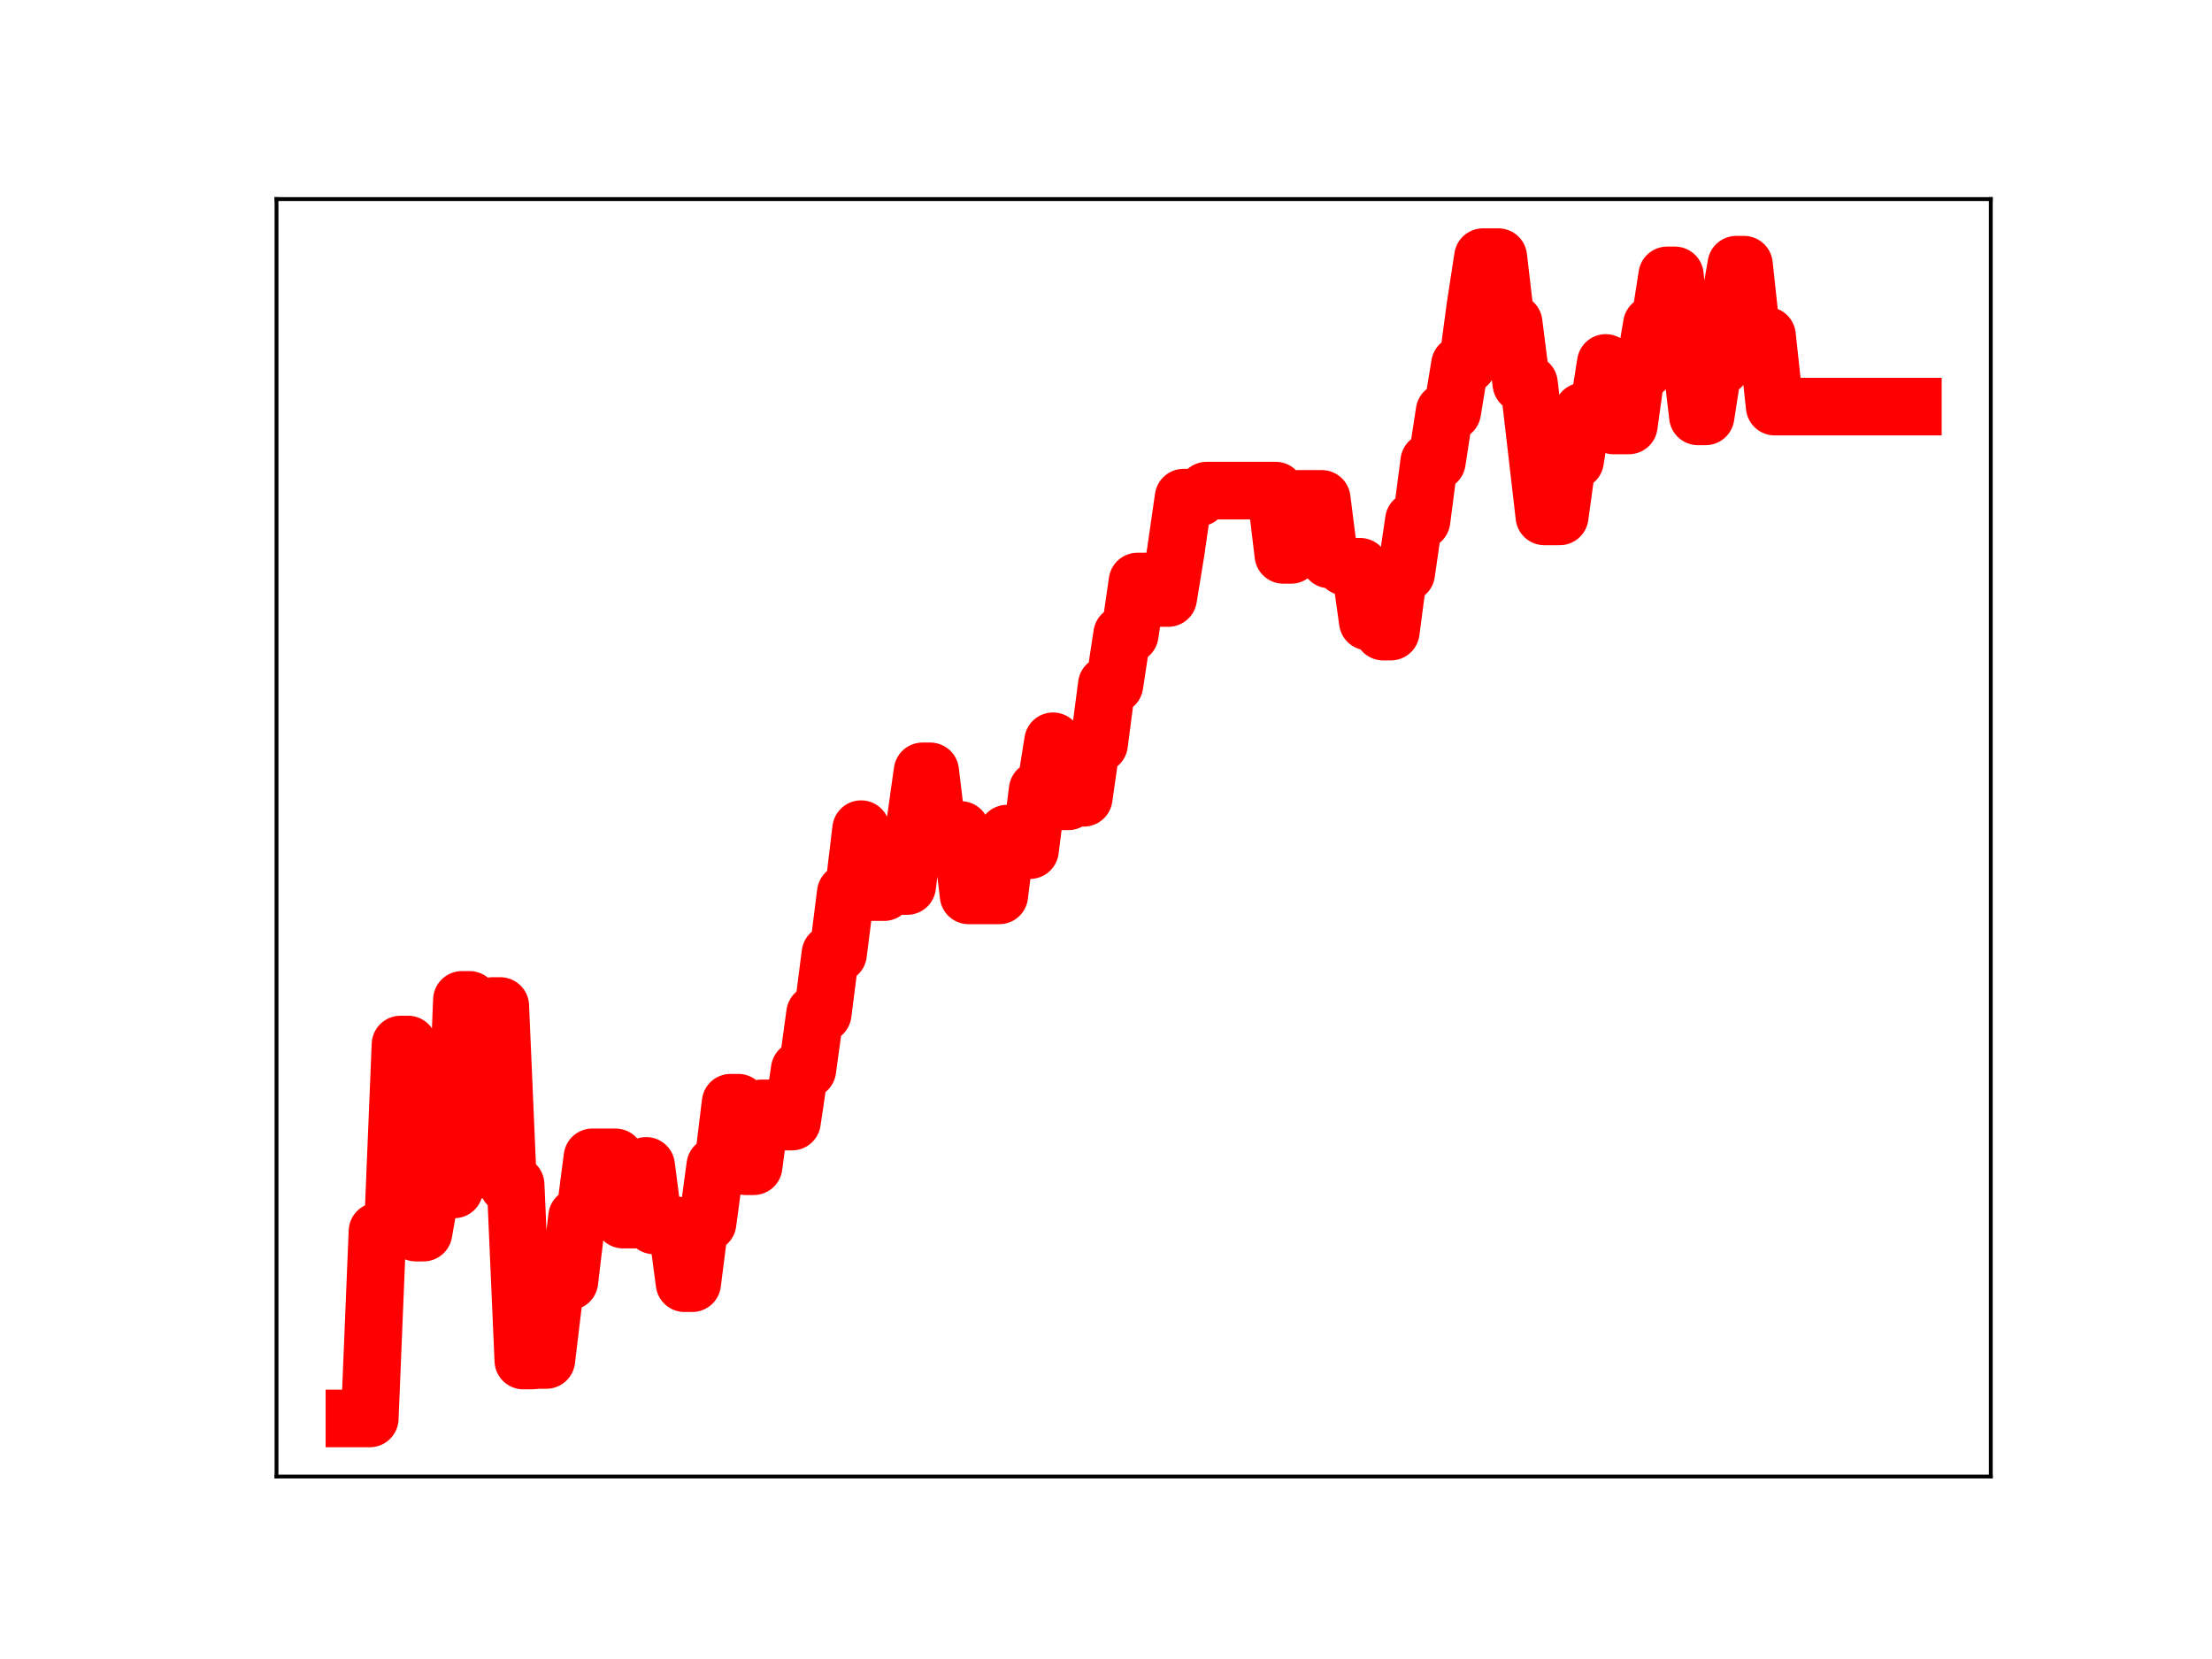 <?xml version="1.0" encoding="utf-8" standalone="no"?>
<!DOCTYPE svg PUBLIC "-//W3C//DTD SVG 1.1//EN"
  "http://www.w3.org/Graphics/SVG/1.1/DTD/svg11.dtd">
<!-- Created with matplotlib (https://matplotlib.org/) -->
<svg height="345.6pt" version="1.1" viewBox="0 0 460.8 345.6" width="460.8pt" xmlns="http://www.w3.org/2000/svg" xmlns:xlink="http://www.w3.org/1999/xlink">
 <defs>
  <style type="text/css">
*{stroke-linecap:butt;stroke-linejoin:round;}
  </style>
 </defs>
 <g id="figure_1">
  <g id="patch_1">
   <path d="M 0 345.6 
L 460.8 345.6 
L 460.8 0 
L 0 0 
z
" style="fill:#ffffff;"/>
  </g>
  <g id="axes_1">
   <g id="patch_2">
    <path d="M 57.6 307.584 
L 414.72 307.584 
L 414.72 41.472 
L 57.6 41.472 
z
" style="fill:#ffffff;"/>
   </g>
   <g id="line2d_1">
    <path clip-path="url(#pff24b94852)" d="M 73.833 295.488 
L 77.031 295.488 
L 78.631 256.519 
L 81.829 256.519 
L 83.428 217.599 
L 85.028 217.599 
L 86.627 256.776 
L 88.226 256.776 
L 89.826 247.771 
L 94.623 247.771 
L 96.223 208.296 
L 97.822 208.296 
L 99.421 243.647 
L 101.021 243.647 
L 102.62 209.571 
L 104.219 209.571 
L 105.818 246.788 
L 107.418 246.788 
L 109.017 283.425 
L 110.616 283.425 
L 112.216 283.304 
L 113.815 283.304 
L 115.414 269.983 
L 117.013 266.931 
L 118.613 266.931 
L 120.212 253.5 
L 121.811 253.5 
L 123.411 241.089 
L 128.208 241.089 
L 129.808 254.067 
L 133.006 254.067 
L 134.605 242.872 
L 136.205 255.274 
L 141.003 255.274 
L 142.602 267.314 
L 144.201 267.314 
L 145.8 254.754 
L 147.4 254.754 
L 148.999 242.845 
L 150.598 242.845 
L 152.198 229.711 
L 153.797 229.711 
L 155.396 242.952 
L 156.995 242.952 
L 158.595 230.9 
L 161.793 230.9 
L 163.393 233.65 
L 164.992 233.65 
L 166.591 222.834 
L 168.19 222.834 
L 169.79 211.16 
L 171.389 211.16 
L 172.988 198.678 
L 174.588 198.678 
L 176.187 186.021 
L 177.786 186.021 
L 179.385 172.73 
L 180.985 185.844 
L 184.183 185.844 
L 185.783 184.574 
L 188.981 184.574 
L 190.58 172.036 
L 192.18 160.684 
L 193.779 160.684 
L 195.378 173.969 
L 196.978 173.969 
L 198.577 172.902 
L 200.176 172.902 
L 201.775 186.524 
L 208.173 186.524 
L 209.772 173.658 
L 211.371 173.658 
L 212.97 177.095 
L 214.57 177.095 
L 216.169 164.55 
L 217.768 164.55 
L 219.368 154.418 
L 220.967 166.926 
L 222.566 166.926 
L 224.165 166.197 
L 225.765 166.197 
L 227.364 154.985 
L 228.963 154.985 
L 230.563 142.667 
L 232.162 142.667 
L 233.761 132.154 
L 235.36 132.154 
L 236.96 121.142 
L 240.158 121.142 
L 241.757 124.577 
L 243.357 124.577 
L 244.956 114.768 
L 246.555 103.665 
L 249.754 103.665 
L 251.353 102.208 
L 265.747 102.208 
L 267.346 115.591 
L 268.945 115.591 
L 270.545 103.921 
L 275.342 103.921 
L 276.942 116.554 
L 278.541 116.554 
L 280.14 118.066 
L 283.339 118.066 
L 284.938 129.474 
L 286.537 129.474 
L 288.137 131.576 
L 289.736 131.576 
L 291.335 119.411 
L 292.935 119.411 
L 294.534 108.422 
L 296.133 108.422 
L 297.732 96.167 
L 299.332 96.167 
L 300.931 85.753 
L 302.53 85.753 
L 304.13 75.954 
L 305.729 75.954 
L 307.328 63.972 
L 308.927 53.568 
L 312.126 53.568 
L 313.725 67.283 
L 315.325 67.283 
L 316.924 79.917 
L 318.523 79.917 
L 321.722 107.575 
L 324.92 107.575 
L 326.52 95.952 
L 328.119 95.952 
L 329.718 85.712 
L 332.917 85.712 
L 334.516 75.611 
L 336.115 88.628 
L 339.314 88.628 
L 340.913 77.108 
L 342.512 77.108 
L 344.112 67.624 
L 345.711 67.624 
L 347.31 57.365 
L 348.909 57.365 
L 350.509 73.118 
L 352.108 73.118 
L 353.707 86.736 
L 355.307 86.736 
L 356.906 76.431 
L 358.505 76.431 
L 360.104 64.399 
L 361.704 55.139 
L 363.303 55.139 
L 364.902 69.941 
L 368.101 69.941 
L 369.7 84.702 
L 398.487 84.702 
L 398.487 84.702 
" style="fill:none;stroke:#ff0000;stroke-linecap:square;stroke-width:12;"/>
    <defs>
     <path d="M 0 3 
C 0.796 3 1.559 2.684 2.121 2.121 
C 2.684 1.559 3 0.796 3 0 
C 3 -0.796 2.684 -1.559 2.121 -2.121 
C 1.559 -2.684 0.796 -3 0 -3 
C -0.796 -3 -1.559 -2.684 -2.121 -2.121 
C -2.684 -1.559 -3 -0.796 -3 0 
C -3 0.796 -2.684 1.559 -2.121 2.121 
C -1.559 2.684 -0.796 3 0 3 
z
" id="m062e42f7a7" style="stroke:#ff0000;"/>
    </defs>
    <g clip-path="url(#pff24b94852)">
     <use style="fill:#ff0000;stroke:#ff0000;" x="73.833" xlink:href="#m062e42f7a7" y="295.488"/>
     <use style="fill:#ff0000;stroke:#ff0000;" x="75.432" xlink:href="#m062e42f7a7" y="295.488"/>
     <use style="fill:#ff0000;stroke:#ff0000;" x="77.031" xlink:href="#m062e42f7a7" y="295.488"/>
     <use style="fill:#ff0000;stroke:#ff0000;" x="78.631" xlink:href="#m062e42f7a7" y="256.519"/>
     <use style="fill:#ff0000;stroke:#ff0000;" x="80.23" xlink:href="#m062e42f7a7" y="256.519"/>
     <use style="fill:#ff0000;stroke:#ff0000;" x="81.829" xlink:href="#m062e42f7a7" y="256.519"/>
     <use style="fill:#ff0000;stroke:#ff0000;" x="83.428" xlink:href="#m062e42f7a7" y="217.599"/>
     <use style="fill:#ff0000;stroke:#ff0000;" x="85.028" xlink:href="#m062e42f7a7" y="217.599"/>
     <use style="fill:#ff0000;stroke:#ff0000;" x="86.627" xlink:href="#m062e42f7a7" y="256.776"/>
     <use style="fill:#ff0000;stroke:#ff0000;" x="88.226" xlink:href="#m062e42f7a7" y="256.776"/>
     <use style="fill:#ff0000;stroke:#ff0000;" x="89.826" xlink:href="#m062e42f7a7" y="247.771"/>
     <use style="fill:#ff0000;stroke:#ff0000;" x="91.425" xlink:href="#m062e42f7a7" y="247.771"/>
     <use style="fill:#ff0000;stroke:#ff0000;" x="93.024" xlink:href="#m062e42f7a7" y="247.771"/>
     <use style="fill:#ff0000;stroke:#ff0000;" x="94.623" xlink:href="#m062e42f7a7" y="247.771"/>
     <use style="fill:#ff0000;stroke:#ff0000;" x="96.223" xlink:href="#m062e42f7a7" y="208.296"/>
     <use style="fill:#ff0000;stroke:#ff0000;" x="97.822" xlink:href="#m062e42f7a7" y="208.296"/>
     <use style="fill:#ff0000;stroke:#ff0000;" x="99.421" xlink:href="#m062e42f7a7" y="243.647"/>
     <use style="fill:#ff0000;stroke:#ff0000;" x="101.021" xlink:href="#m062e42f7a7" y="243.647"/>
     <use style="fill:#ff0000;stroke:#ff0000;" x="102.62" xlink:href="#m062e42f7a7" y="209.571"/>
     <use style="fill:#ff0000;stroke:#ff0000;" x="104.219" xlink:href="#m062e42f7a7" y="209.571"/>
     <use style="fill:#ff0000;stroke:#ff0000;" x="105.818" xlink:href="#m062e42f7a7" y="246.788"/>
     <use style="fill:#ff0000;stroke:#ff0000;" x="107.418" xlink:href="#m062e42f7a7" y="246.788"/>
     <use style="fill:#ff0000;stroke:#ff0000;" x="109.017" xlink:href="#m062e42f7a7" y="283.425"/>
     <use style="fill:#ff0000;stroke:#ff0000;" x="110.616" xlink:href="#m062e42f7a7" y="283.425"/>
     <use style="fill:#ff0000;stroke:#ff0000;" x="112.216" xlink:href="#m062e42f7a7" y="283.304"/>
     <use style="fill:#ff0000;stroke:#ff0000;" x="113.815" xlink:href="#m062e42f7a7" y="283.304"/>
     <use style="fill:#ff0000;stroke:#ff0000;" x="115.414" xlink:href="#m062e42f7a7" y="269.983"/>
     <use style="fill:#ff0000;stroke:#ff0000;" x="117.013" xlink:href="#m062e42f7a7" y="266.931"/>
     <use style="fill:#ff0000;stroke:#ff0000;" x="118.613" xlink:href="#m062e42f7a7" y="266.931"/>
     <use style="fill:#ff0000;stroke:#ff0000;" x="120.212" xlink:href="#m062e42f7a7" y="253.5"/>
     <use style="fill:#ff0000;stroke:#ff0000;" x="121.811" xlink:href="#m062e42f7a7" y="253.5"/>
     <use style="fill:#ff0000;stroke:#ff0000;" x="123.411" xlink:href="#m062e42f7a7" y="241.089"/>
     <use style="fill:#ff0000;stroke:#ff0000;" x="125.01" xlink:href="#m062e42f7a7" y="241.089"/>
     <use style="fill:#ff0000;stroke:#ff0000;" x="126.609" xlink:href="#m062e42f7a7" y="241.089"/>
     <use style="fill:#ff0000;stroke:#ff0000;" x="128.208" xlink:href="#m062e42f7a7" y="241.089"/>
     <use style="fill:#ff0000;stroke:#ff0000;" x="129.808" xlink:href="#m062e42f7a7" y="254.067"/>
     <use style="fill:#ff0000;stroke:#ff0000;" x="131.407" xlink:href="#m062e42f7a7" y="254.067"/>
     <use style="fill:#ff0000;stroke:#ff0000;" x="133.006" xlink:href="#m062e42f7a7" y="254.067"/>
     <use style="fill:#ff0000;stroke:#ff0000;" x="134.605" xlink:href="#m062e42f7a7" y="242.872"/>
     <use style="fill:#ff0000;stroke:#ff0000;" x="136.205" xlink:href="#m062e42f7a7" y="255.274"/>
     <use style="fill:#ff0000;stroke:#ff0000;" x="137.804" xlink:href="#m062e42f7a7" y="255.274"/>
     <use style="fill:#ff0000;stroke:#ff0000;" x="139.403" xlink:href="#m062e42f7a7" y="255.274"/>
     <use style="fill:#ff0000;stroke:#ff0000;" x="141.003" xlink:href="#m062e42f7a7" y="255.274"/>
     <use style="fill:#ff0000;stroke:#ff0000;" x="142.602" xlink:href="#m062e42f7a7" y="267.314"/>
     <use style="fill:#ff0000;stroke:#ff0000;" x="144.201" xlink:href="#m062e42f7a7" y="267.314"/>
     <use style="fill:#ff0000;stroke:#ff0000;" x="145.8" xlink:href="#m062e42f7a7" y="254.754"/>
     <use style="fill:#ff0000;stroke:#ff0000;" x="147.4" xlink:href="#m062e42f7a7" y="254.754"/>
     <use style="fill:#ff0000;stroke:#ff0000;" x="148.999" xlink:href="#m062e42f7a7" y="242.845"/>
     <use style="fill:#ff0000;stroke:#ff0000;" x="150.598" xlink:href="#m062e42f7a7" y="242.845"/>
     <use style="fill:#ff0000;stroke:#ff0000;" x="152.198" xlink:href="#m062e42f7a7" y="229.711"/>
     <use style="fill:#ff0000;stroke:#ff0000;" x="153.797" xlink:href="#m062e42f7a7" y="229.711"/>
     <use style="fill:#ff0000;stroke:#ff0000;" x="155.396" xlink:href="#m062e42f7a7" y="242.952"/>
     <use style="fill:#ff0000;stroke:#ff0000;" x="156.995" xlink:href="#m062e42f7a7" y="242.952"/>
     <use style="fill:#ff0000;stroke:#ff0000;" x="158.595" xlink:href="#m062e42f7a7" y="230.9"/>
     <use style="fill:#ff0000;stroke:#ff0000;" x="160.194" xlink:href="#m062e42f7a7" y="230.9"/>
     <use style="fill:#ff0000;stroke:#ff0000;" x="161.793" xlink:href="#m062e42f7a7" y="230.9"/>
     <use style="fill:#ff0000;stroke:#ff0000;" x="163.393" xlink:href="#m062e42f7a7" y="233.65"/>
     <use style="fill:#ff0000;stroke:#ff0000;" x="164.992" xlink:href="#m062e42f7a7" y="233.65"/>
     <use style="fill:#ff0000;stroke:#ff0000;" x="166.591" xlink:href="#m062e42f7a7" y="222.834"/>
     <use style="fill:#ff0000;stroke:#ff0000;" x="168.19" xlink:href="#m062e42f7a7" y="222.834"/>
     <use style="fill:#ff0000;stroke:#ff0000;" x="169.79" xlink:href="#m062e42f7a7" y="211.16"/>
     <use style="fill:#ff0000;stroke:#ff0000;" x="171.389" xlink:href="#m062e42f7a7" y="211.16"/>
     <use style="fill:#ff0000;stroke:#ff0000;" x="172.988" xlink:href="#m062e42f7a7" y="198.678"/>
     <use style="fill:#ff0000;stroke:#ff0000;" x="174.588" xlink:href="#m062e42f7a7" y="198.678"/>
     <use style="fill:#ff0000;stroke:#ff0000;" x="176.187" xlink:href="#m062e42f7a7" y="186.021"/>
     <use style="fill:#ff0000;stroke:#ff0000;" x="177.786" xlink:href="#m062e42f7a7" y="186.021"/>
     <use style="fill:#ff0000;stroke:#ff0000;" x="179.385" xlink:href="#m062e42f7a7" y="172.73"/>
     <use style="fill:#ff0000;stroke:#ff0000;" x="180.985" xlink:href="#m062e42f7a7" y="185.844"/>
     <use style="fill:#ff0000;stroke:#ff0000;" x="182.584" xlink:href="#m062e42f7a7" y="185.844"/>
     <use style="fill:#ff0000;stroke:#ff0000;" x="184.183" xlink:href="#m062e42f7a7" y="185.844"/>
     <use style="fill:#ff0000;stroke:#ff0000;" x="185.783" xlink:href="#m062e42f7a7" y="184.574"/>
     <use style="fill:#ff0000;stroke:#ff0000;" x="187.382" xlink:href="#m062e42f7a7" y="184.574"/>
     <use style="fill:#ff0000;stroke:#ff0000;" x="188.981" xlink:href="#m062e42f7a7" y="184.574"/>
     <use style="fill:#ff0000;stroke:#ff0000;" x="190.58" xlink:href="#m062e42f7a7" y="172.036"/>
     <use style="fill:#ff0000;stroke:#ff0000;" x="192.18" xlink:href="#m062e42f7a7" y="160.684"/>
     <use style="fill:#ff0000;stroke:#ff0000;" x="193.779" xlink:href="#m062e42f7a7" y="160.684"/>
     <use style="fill:#ff0000;stroke:#ff0000;" x="195.378" xlink:href="#m062e42f7a7" y="173.969"/>
     <use style="fill:#ff0000;stroke:#ff0000;" x="196.978" xlink:href="#m062e42f7a7" y="173.969"/>
     <use style="fill:#ff0000;stroke:#ff0000;" x="198.577" xlink:href="#m062e42f7a7" y="172.902"/>
     <use style="fill:#ff0000;stroke:#ff0000;" x="200.176" xlink:href="#m062e42f7a7" y="172.902"/>
     <use style="fill:#ff0000;stroke:#ff0000;" x="201.775" xlink:href="#m062e42f7a7" y="186.524"/>
     <use style="fill:#ff0000;stroke:#ff0000;" x="203.375" xlink:href="#m062e42f7a7" y="186.524"/>
     <use style="fill:#ff0000;stroke:#ff0000;" x="204.974" xlink:href="#m062e42f7a7" y="186.524"/>
     <use style="fill:#ff0000;stroke:#ff0000;" x="206.573" xlink:href="#m062e42f7a7" y="186.524"/>
     <use style="fill:#ff0000;stroke:#ff0000;" x="208.173" xlink:href="#m062e42f7a7" y="186.524"/>
     <use style="fill:#ff0000;stroke:#ff0000;" x="209.772" xlink:href="#m062e42f7a7" y="173.658"/>
     <use style="fill:#ff0000;stroke:#ff0000;" x="211.371" xlink:href="#m062e42f7a7" y="173.658"/>
     <use style="fill:#ff0000;stroke:#ff0000;" x="212.97" xlink:href="#m062e42f7a7" y="177.095"/>
     <use style="fill:#ff0000;stroke:#ff0000;" x="214.57" xlink:href="#m062e42f7a7" y="177.095"/>
     <use style="fill:#ff0000;stroke:#ff0000;" x="216.169" xlink:href="#m062e42f7a7" y="164.55"/>
     <use style="fill:#ff0000;stroke:#ff0000;" x="217.768" xlink:href="#m062e42f7a7" y="164.55"/>
     <use style="fill:#ff0000;stroke:#ff0000;" x="219.368" xlink:href="#m062e42f7a7" y="154.418"/>
     <use style="fill:#ff0000;stroke:#ff0000;" x="220.967" xlink:href="#m062e42f7a7" y="166.926"/>
     <use style="fill:#ff0000;stroke:#ff0000;" x="222.566" xlink:href="#m062e42f7a7" y="166.926"/>
     <use style="fill:#ff0000;stroke:#ff0000;" x="224.165" xlink:href="#m062e42f7a7" y="166.197"/>
     <use style="fill:#ff0000;stroke:#ff0000;" x="225.765" xlink:href="#m062e42f7a7" y="166.197"/>
     <use style="fill:#ff0000;stroke:#ff0000;" x="227.364" xlink:href="#m062e42f7a7" y="154.985"/>
     <use style="fill:#ff0000;stroke:#ff0000;" x="228.963" xlink:href="#m062e42f7a7" y="154.985"/>
     <use style="fill:#ff0000;stroke:#ff0000;" x="230.563" xlink:href="#m062e42f7a7" y="142.667"/>
     <use style="fill:#ff0000;stroke:#ff0000;" x="232.162" xlink:href="#m062e42f7a7" y="142.667"/>
     <use style="fill:#ff0000;stroke:#ff0000;" x="233.761" xlink:href="#m062e42f7a7" y="132.154"/>
     <use style="fill:#ff0000;stroke:#ff0000;" x="235.36" xlink:href="#m062e42f7a7" y="132.154"/>
     <use style="fill:#ff0000;stroke:#ff0000;" x="236.96" xlink:href="#m062e42f7a7" y="121.142"/>
     <use style="fill:#ff0000;stroke:#ff0000;" x="238.559" xlink:href="#m062e42f7a7" y="121.142"/>
     <use style="fill:#ff0000;stroke:#ff0000;" x="240.158" xlink:href="#m062e42f7a7" y="121.142"/>
     <use style="fill:#ff0000;stroke:#ff0000;" x="241.757" xlink:href="#m062e42f7a7" y="124.577"/>
     <use style="fill:#ff0000;stroke:#ff0000;" x="243.357" xlink:href="#m062e42f7a7" y="124.577"/>
     <use style="fill:#ff0000;stroke:#ff0000;" x="244.956" xlink:href="#m062e42f7a7" y="114.768"/>
     <use style="fill:#ff0000;stroke:#ff0000;" x="246.555" xlink:href="#m062e42f7a7" y="103.665"/>
     <use style="fill:#ff0000;stroke:#ff0000;" x="248.155" xlink:href="#m062e42f7a7" y="103.665"/>
     <use style="fill:#ff0000;stroke:#ff0000;" x="249.754" xlink:href="#m062e42f7a7" y="103.665"/>
     <use style="fill:#ff0000;stroke:#ff0000;" x="251.353" xlink:href="#m062e42f7a7" y="102.208"/>
     <use style="fill:#ff0000;stroke:#ff0000;" x="252.952" xlink:href="#m062e42f7a7" y="102.208"/>
     <use style="fill:#ff0000;stroke:#ff0000;" x="254.552" xlink:href="#m062e42f7a7" y="102.208"/>
     <use style="fill:#ff0000;stroke:#ff0000;" x="256.151" xlink:href="#m062e42f7a7" y="102.208"/>
     <use style="fill:#ff0000;stroke:#ff0000;" x="257.75" xlink:href="#m062e42f7a7" y="102.208"/>
     <use style="fill:#ff0000;stroke:#ff0000;" x="259.35" xlink:href="#m062e42f7a7" y="102.208"/>
     <use style="fill:#ff0000;stroke:#ff0000;" x="260.949" xlink:href="#m062e42f7a7" y="102.208"/>
     <use style="fill:#ff0000;stroke:#ff0000;" x="262.548" xlink:href="#m062e42f7a7" y="102.208"/>
     <use style="fill:#ff0000;stroke:#ff0000;" x="264.147" xlink:href="#m062e42f7a7" y="102.208"/>
     <use style="fill:#ff0000;stroke:#ff0000;" x="265.747" xlink:href="#m062e42f7a7" y="102.208"/>
     <use style="fill:#ff0000;stroke:#ff0000;" x="267.346" xlink:href="#m062e42f7a7" y="115.591"/>
     <use style="fill:#ff0000;stroke:#ff0000;" x="268.945" xlink:href="#m062e42f7a7" y="115.591"/>
     <use style="fill:#ff0000;stroke:#ff0000;" x="270.545" xlink:href="#m062e42f7a7" y="103.921"/>
     <use style="fill:#ff0000;stroke:#ff0000;" x="272.144" xlink:href="#m062e42f7a7" y="103.921"/>
     <use style="fill:#ff0000;stroke:#ff0000;" x="273.743" xlink:href="#m062e42f7a7" y="103.921"/>
     <use style="fill:#ff0000;stroke:#ff0000;" x="275.342" xlink:href="#m062e42f7a7" y="103.921"/>
     <use style="fill:#ff0000;stroke:#ff0000;" x="276.942" xlink:href="#m062e42f7a7" y="116.554"/>
     <use style="fill:#ff0000;stroke:#ff0000;" x="278.541" xlink:href="#m062e42f7a7" y="116.554"/>
     <use style="fill:#ff0000;stroke:#ff0000;" x="280.14" xlink:href="#m062e42f7a7" y="118.066"/>
     <use style="fill:#ff0000;stroke:#ff0000;" x="281.74" xlink:href="#m062e42f7a7" y="118.066"/>
     <use style="fill:#ff0000;stroke:#ff0000;" x="283.339" xlink:href="#m062e42f7a7" y="118.066"/>
     <use style="fill:#ff0000;stroke:#ff0000;" x="284.938" xlink:href="#m062e42f7a7" y="129.474"/>
     <use style="fill:#ff0000;stroke:#ff0000;" x="286.537" xlink:href="#m062e42f7a7" y="129.474"/>
     <use style="fill:#ff0000;stroke:#ff0000;" x="288.137" xlink:href="#m062e42f7a7" y="131.576"/>
     <use style="fill:#ff0000;stroke:#ff0000;" x="289.736" xlink:href="#m062e42f7a7" y="131.576"/>
     <use style="fill:#ff0000;stroke:#ff0000;" x="291.335" xlink:href="#m062e42f7a7" y="119.411"/>
     <use style="fill:#ff0000;stroke:#ff0000;" x="292.935" xlink:href="#m062e42f7a7" y="119.411"/>
     <use style="fill:#ff0000;stroke:#ff0000;" x="294.534" xlink:href="#m062e42f7a7" y="108.422"/>
     <use style="fill:#ff0000;stroke:#ff0000;" x="296.133" xlink:href="#m062e42f7a7" y="108.422"/>
     <use style="fill:#ff0000;stroke:#ff0000;" x="297.732" xlink:href="#m062e42f7a7" y="96.167"/>
     <use style="fill:#ff0000;stroke:#ff0000;" x="299.332" xlink:href="#m062e42f7a7" y="96.167"/>
     <use style="fill:#ff0000;stroke:#ff0000;" x="300.931" xlink:href="#m062e42f7a7" y="85.753"/>
     <use style="fill:#ff0000;stroke:#ff0000;" x="302.53" xlink:href="#m062e42f7a7" y="85.753"/>
     <use style="fill:#ff0000;stroke:#ff0000;" x="304.13" xlink:href="#m062e42f7a7" y="75.954"/>
     <use style="fill:#ff0000;stroke:#ff0000;" x="305.729" xlink:href="#m062e42f7a7" y="75.954"/>
     <use style="fill:#ff0000;stroke:#ff0000;" x="307.328" xlink:href="#m062e42f7a7" y="63.972"/>
     <use style="fill:#ff0000;stroke:#ff0000;" x="308.927" xlink:href="#m062e42f7a7" y="53.568"/>
     <use style="fill:#ff0000;stroke:#ff0000;" x="310.527" xlink:href="#m062e42f7a7" y="53.568"/>
     <use style="fill:#ff0000;stroke:#ff0000;" x="312.126" xlink:href="#m062e42f7a7" y="53.568"/>
     <use style="fill:#ff0000;stroke:#ff0000;" x="313.725" xlink:href="#m062e42f7a7" y="67.283"/>
     <use style="fill:#ff0000;stroke:#ff0000;" x="315.325" xlink:href="#m062e42f7a7" y="67.283"/>
     <use style="fill:#ff0000;stroke:#ff0000;" x="316.924" xlink:href="#m062e42f7a7" y="79.917"/>
     <use style="fill:#ff0000;stroke:#ff0000;" x="318.523" xlink:href="#m062e42f7a7" y="79.917"/>
     <use style="fill:#ff0000;stroke:#ff0000;" x="320.122" xlink:href="#m062e42f7a7" y="93.574"/>
     <use style="fill:#ff0000;stroke:#ff0000;" x="321.722" xlink:href="#m062e42f7a7" y="107.575"/>
     <use style="fill:#ff0000;stroke:#ff0000;" x="323.321" xlink:href="#m062e42f7a7" y="107.575"/>
     <use style="fill:#ff0000;stroke:#ff0000;" x="324.92" xlink:href="#m062e42f7a7" y="107.575"/>
     <use style="fill:#ff0000;stroke:#ff0000;" x="326.52" xlink:href="#m062e42f7a7" y="95.952"/>
     <use style="fill:#ff0000;stroke:#ff0000;" x="328.119" xlink:href="#m062e42f7a7" y="95.952"/>
     <use style="fill:#ff0000;stroke:#ff0000;" x="329.718" xlink:href="#m062e42f7a7" y="85.712"/>
     <use style="fill:#ff0000;stroke:#ff0000;" x="331.317" xlink:href="#m062e42f7a7" y="85.712"/>
     <use style="fill:#ff0000;stroke:#ff0000;" x="332.917" xlink:href="#m062e42f7a7" y="85.712"/>
     <use style="fill:#ff0000;stroke:#ff0000;" x="334.516" xlink:href="#m062e42f7a7" y="75.611"/>
     <use style="fill:#ff0000;stroke:#ff0000;" x="336.115" xlink:href="#m062e42f7a7" y="88.628"/>
     <use style="fill:#ff0000;stroke:#ff0000;" x="337.715" xlink:href="#m062e42f7a7" y="88.628"/>
     <use style="fill:#ff0000;stroke:#ff0000;" x="339.314" xlink:href="#m062e42f7a7" y="88.628"/>
     <use style="fill:#ff0000;stroke:#ff0000;" x="340.913" xlink:href="#m062e42f7a7" y="77.108"/>
     <use style="fill:#ff0000;stroke:#ff0000;" x="342.512" xlink:href="#m062e42f7a7" y="77.108"/>
     <use style="fill:#ff0000;stroke:#ff0000;" x="344.112" xlink:href="#m062e42f7a7" y="67.624"/>
     <use style="fill:#ff0000;stroke:#ff0000;" x="345.711" xlink:href="#m062e42f7a7" y="67.624"/>
     <use style="fill:#ff0000;stroke:#ff0000;" x="347.31" xlink:href="#m062e42f7a7" y="57.365"/>
     <use style="fill:#ff0000;stroke:#ff0000;" x="348.909" xlink:href="#m062e42f7a7" y="57.365"/>
     <use style="fill:#ff0000;stroke:#ff0000;" x="350.509" xlink:href="#m062e42f7a7" y="73.118"/>
     <use style="fill:#ff0000;stroke:#ff0000;" x="352.108" xlink:href="#m062e42f7a7" y="73.118"/>
     <use style="fill:#ff0000;stroke:#ff0000;" x="353.707" xlink:href="#m062e42f7a7" y="86.736"/>
     <use style="fill:#ff0000;stroke:#ff0000;" x="355.307" xlink:href="#m062e42f7a7" y="86.736"/>
     <use style="fill:#ff0000;stroke:#ff0000;" x="356.906" xlink:href="#m062e42f7a7" y="76.431"/>
     <use style="fill:#ff0000;stroke:#ff0000;" x="358.505" xlink:href="#m062e42f7a7" y="76.431"/>
     <use style="fill:#ff0000;stroke:#ff0000;" x="360.104" xlink:href="#m062e42f7a7" y="64.399"/>
     <use style="fill:#ff0000;stroke:#ff0000;" x="361.704" xlink:href="#m062e42f7a7" y="55.139"/>
     <use style="fill:#ff0000;stroke:#ff0000;" x="363.303" xlink:href="#m062e42f7a7" y="55.139"/>
     <use style="fill:#ff0000;stroke:#ff0000;" x="364.902" xlink:href="#m062e42f7a7" y="69.941"/>
     <use style="fill:#ff0000;stroke:#ff0000;" x="366.502" xlink:href="#m062e42f7a7" y="69.941"/>
     <use style="fill:#ff0000;stroke:#ff0000;" x="368.101" xlink:href="#m062e42f7a7" y="69.941"/>
     <use style="fill:#ff0000;stroke:#ff0000;" x="369.7" xlink:href="#m062e42f7a7" y="84.702"/>
     <use style="fill:#ff0000;stroke:#ff0000;" x="371.299" xlink:href="#m062e42f7a7" y="84.702"/>
     <use style="fill:#ff0000;stroke:#ff0000;" x="372.899" xlink:href="#m062e42f7a7" y="84.702"/>
     <use style="fill:#ff0000;stroke:#ff0000;" x="374.498" xlink:href="#m062e42f7a7" y="84.702"/>
     <use style="fill:#ff0000;stroke:#ff0000;" x="376.097" xlink:href="#m062e42f7a7" y="84.702"/>
     <use style="fill:#ff0000;stroke:#ff0000;" x="377.697" xlink:href="#m062e42f7a7" y="84.702"/>
     <use style="fill:#ff0000;stroke:#ff0000;" x="379.296" xlink:href="#m062e42f7a7" y="84.702"/>
     <use style="fill:#ff0000;stroke:#ff0000;" x="380.895" xlink:href="#m062e42f7a7" y="84.702"/>
     <use style="fill:#ff0000;stroke:#ff0000;" x="382.494" xlink:href="#m062e42f7a7" y="84.702"/>
     <use style="fill:#ff0000;stroke:#ff0000;" x="384.094" xlink:href="#m062e42f7a7" y="84.702"/>
     <use style="fill:#ff0000;stroke:#ff0000;" x="385.693" xlink:href="#m062e42f7a7" y="84.702"/>
     <use style="fill:#ff0000;stroke:#ff0000;" x="387.292" xlink:href="#m062e42f7a7" y="84.702"/>
     <use style="fill:#ff0000;stroke:#ff0000;" x="388.892" xlink:href="#m062e42f7a7" y="84.702"/>
     <use style="fill:#ff0000;stroke:#ff0000;" x="390.491" xlink:href="#m062e42f7a7" y="84.702"/>
     <use style="fill:#ff0000;stroke:#ff0000;" x="392.09" xlink:href="#m062e42f7a7" y="84.702"/>
     <use style="fill:#ff0000;stroke:#ff0000;" x="393.689" xlink:href="#m062e42f7a7" y="84.702"/>
     <use style="fill:#ff0000;stroke:#ff0000;" x="395.289" xlink:href="#m062e42f7a7" y="84.702"/>
     <use style="fill:#ff0000;stroke:#ff0000;" x="396.888" xlink:href="#m062e42f7a7" y="84.702"/>
     <use style="fill:#ff0000;stroke:#ff0000;" x="398.487" xlink:href="#m062e42f7a7" y="84.702"/>
    </g>
   </g>
   <g id="patch_3">
    <path d="M 57.6 307.584 
L 57.6 41.472 
" style="fill:none;stroke:#000000;stroke-linecap:square;stroke-linejoin:miter;stroke-width:0.8;"/>
   </g>
   <g id="patch_4">
    <path d="M 414.72 307.584 
L 414.72 41.472 
" style="fill:none;stroke:#000000;stroke-linecap:square;stroke-linejoin:miter;stroke-width:0.8;"/>
   </g>
   <g id="patch_5">
    <path d="M 57.6 307.584 
L 414.72 307.584 
" style="fill:none;stroke:#000000;stroke-linecap:square;stroke-linejoin:miter;stroke-width:0.8;"/>
   </g>
   <g id="patch_6">
    <path d="M 57.6 41.472 
L 414.72 41.472 
" style="fill:none;stroke:#000000;stroke-linecap:square;stroke-linejoin:miter;stroke-width:0.8;"/>
   </g>
  </g>
 </g>
 <defs>
  <clipPath id="pff24b94852">
   <rect height="266.112" width="357.12" x="57.6" y="41.472"/>
  </clipPath>
 </defs>
</svg>
